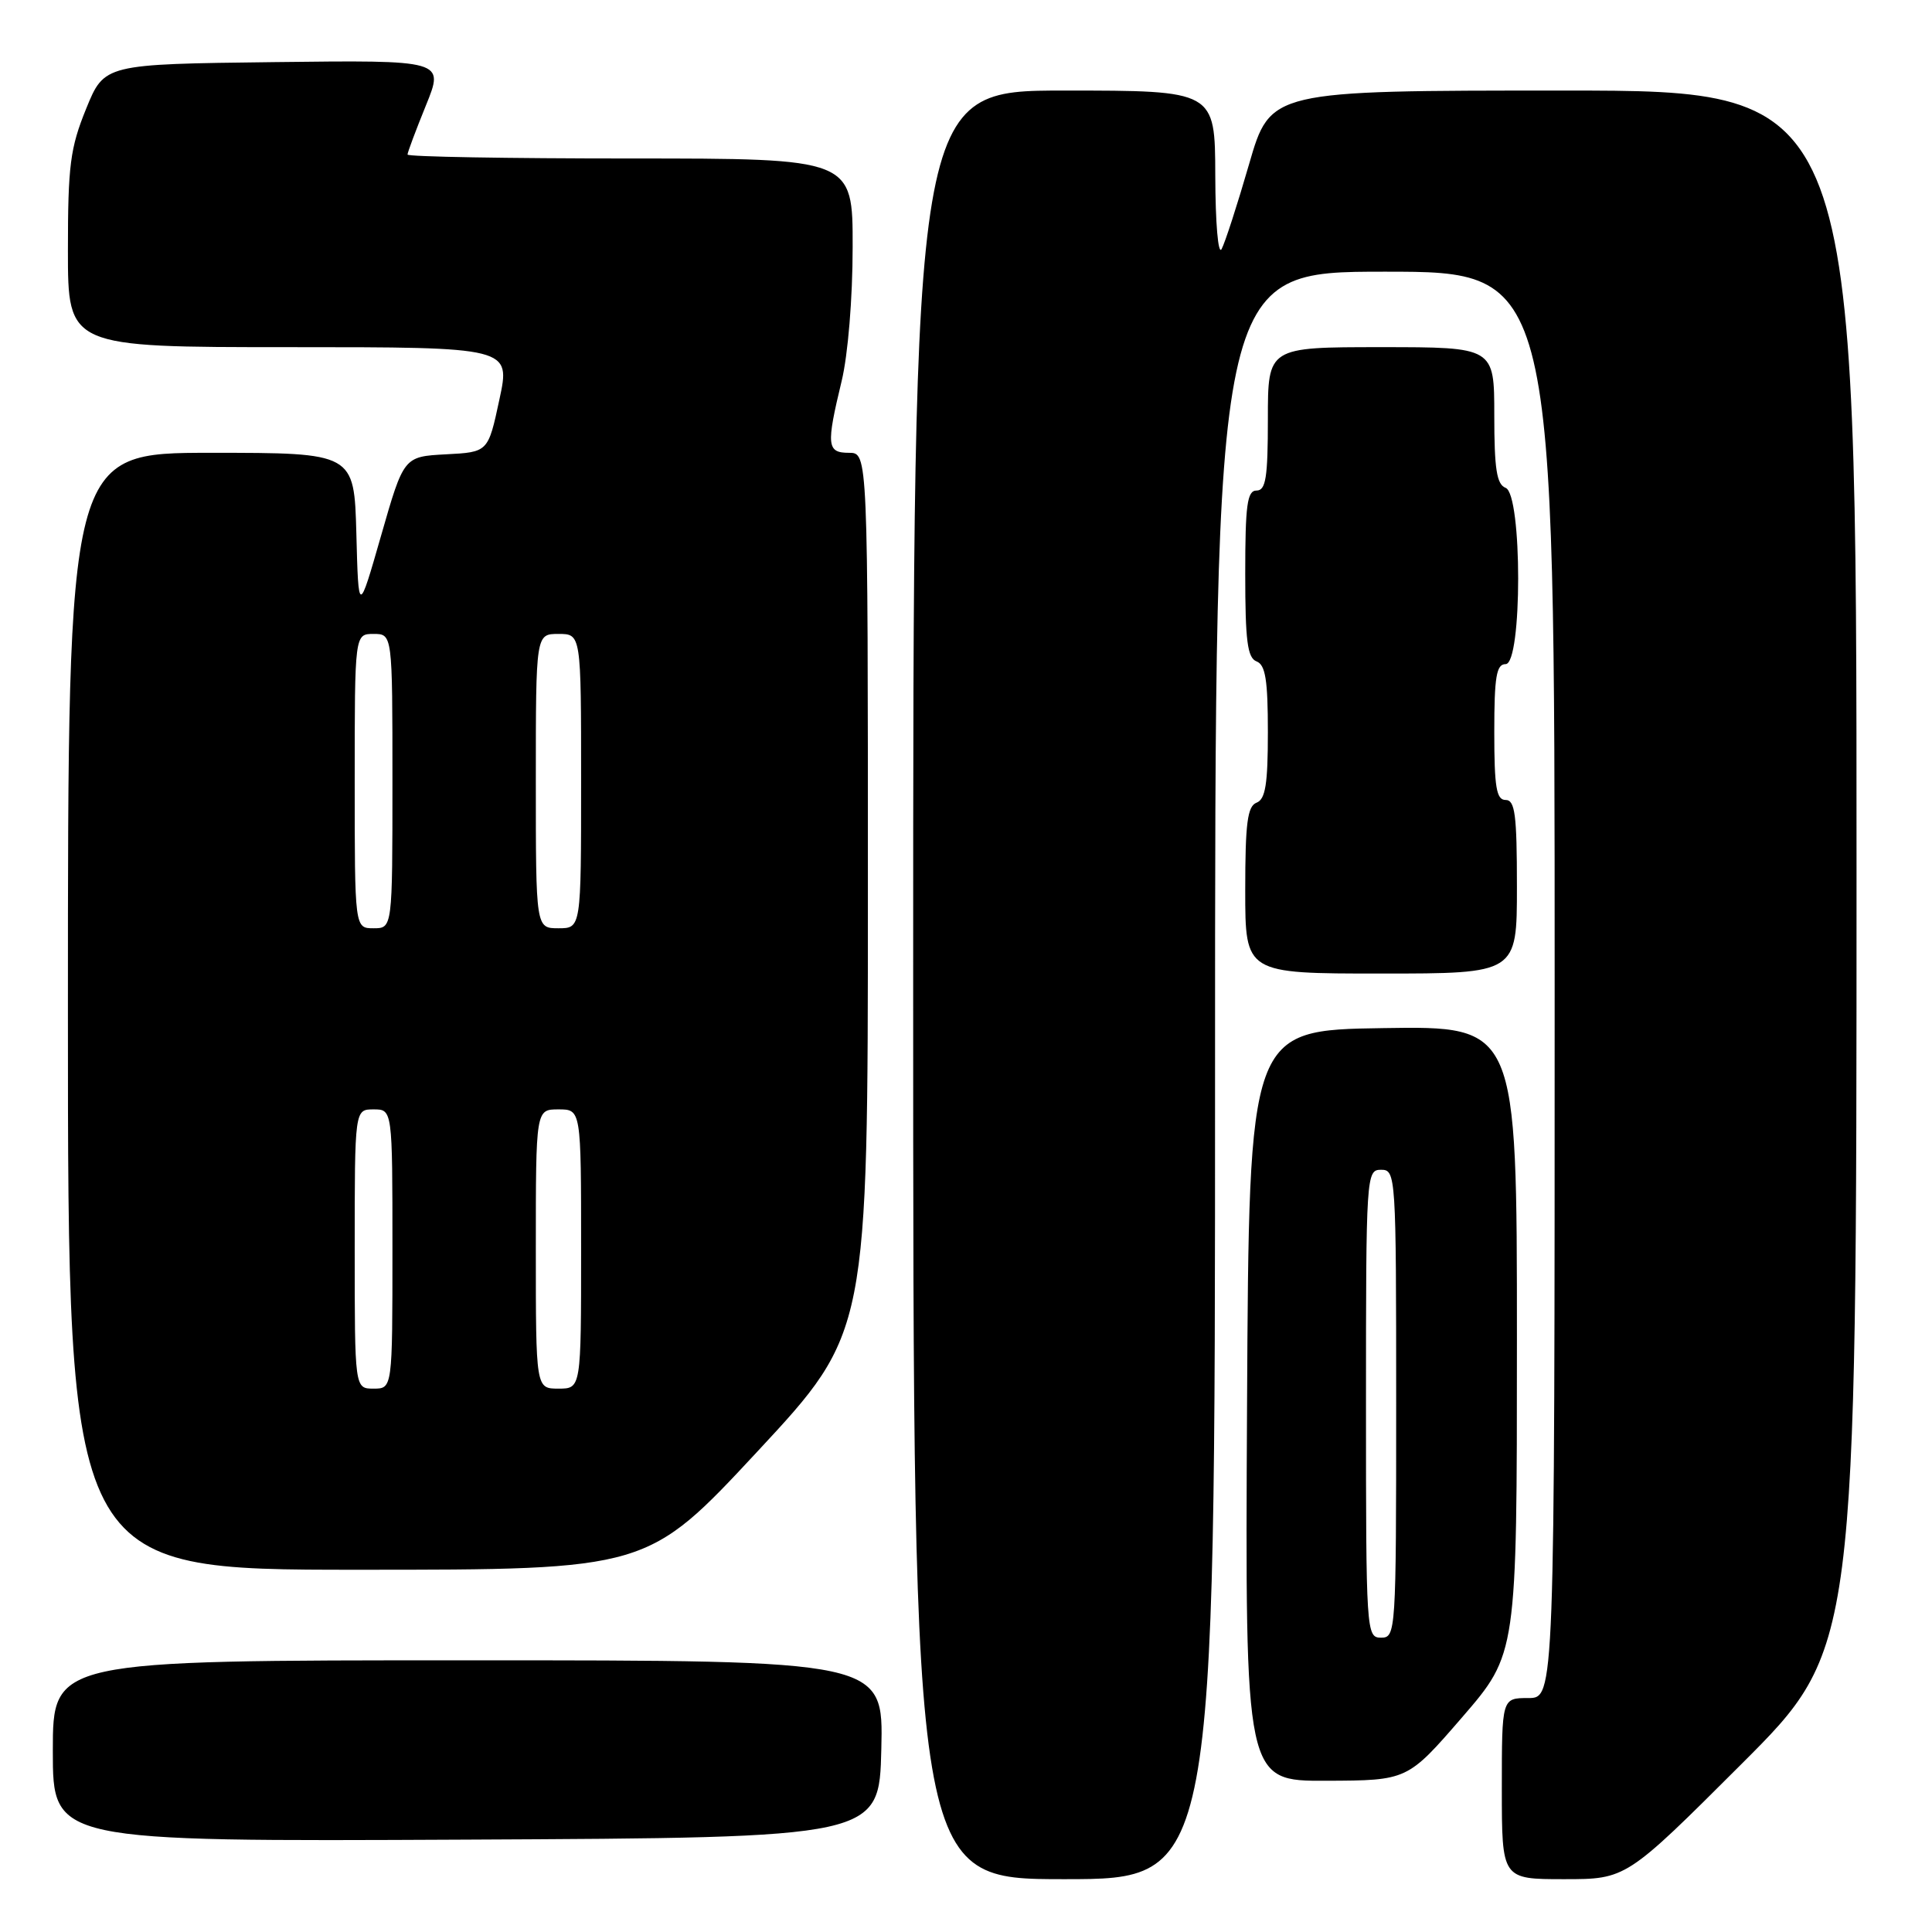 <?xml version="1.0" encoding="UTF-8" standalone="no"?>
<!DOCTYPE svg PUBLIC "-//W3C//DTD SVG 1.1//EN" "http://www.w3.org/Graphics/SVG/1.1/DTD/svg11.dtd" >
<svg xmlns="http://www.w3.org/2000/svg" xmlns:xlink="http://www.w3.org/1999/xlink" version="1.1" viewBox="0 0 256 256">
 <g >
 <path fill="currentColor"
d=" M 161.00 142.50 C 161.00 36.00 161.00 36.00 183.50 36.00 C 206.00 36.00 206.00 36.00 206.00 130.50 C 206.00 225.00 206.00 225.00 202.50 225.00 C 199.00 225.00 199.00 225.00 199.00 237.00 C 199.00 249.00 199.00 249.00 207.24 249.00 C 215.48 249.00 215.48 249.00 230.74 233.76 C 246.00 218.52 246.00 218.52 246.00 115.26 C 246.00 12.00 246.00 12.00 207.17 12.00 C 168.33 12.00 168.33 12.00 165.51 21.75 C 163.96 27.11 162.32 32.17 161.87 33.00 C 161.41 33.85 161.05 29.60 161.03 23.25 C 161.00 12.00 161.00 12.00 141.00 12.00 C 121.00 12.00 121.00 12.00 121.00 130.50 C 121.00 249.00 121.00 249.00 141.00 249.00 C 161.00 249.00 161.00 249.00 161.00 142.50 Z  M 116.78 231.75 C 117.06 220.00 117.06 220.00 62.03 220.00 C 7.00 220.00 7.00 220.00 7.00 232.01 C 7.00 244.02 7.00 244.02 61.75 243.76 C 116.50 243.50 116.50 243.50 116.78 231.75 Z  M 193.75 227.54 C 201.00 219.15 201.00 219.15 201.00 177.55 C 201.00 135.95 201.00 135.95 183.25 136.23 C 165.50 136.50 165.50 136.50 165.24 186.25 C 164.98 236.00 164.98 236.00 175.74 235.96 C 186.50 235.92 186.50 235.92 193.75 227.54 Z  M 100.40 192.29 C 115.00 176.58 115.00 176.58 115.00 118.29 C 115.00 60.00 115.00 60.00 112.50 60.00 C 109.56 60.00 109.46 59.04 111.52 50.50 C 112.36 47.04 112.98 39.53 112.98 32.75 C 113.00 21.00 113.00 21.00 83.50 21.00 C 67.28 21.00 54.00 20.77 54.00 20.48 C 54.00 20.19 55.10 17.26 56.44 13.96 C 58.88 7.96 58.88 7.96 36.35 8.23 C 13.82 8.50 13.82 8.50 11.41 14.42 C 9.30 19.61 9.00 21.92 9.00 33.17 C 9.00 46.00 9.00 46.00 38.33 46.00 C 67.67 46.00 67.67 46.00 66.17 52.95 C 64.68 59.91 64.68 59.91 59.09 60.20 C 53.50 60.50 53.50 60.50 50.50 70.96 C 47.50 81.42 47.50 81.42 47.22 70.71 C 46.93 60.00 46.93 60.00 27.97 60.00 C 9.00 60.00 9.00 60.00 9.00 134.00 C 9.00 208.00 9.00 208.00 47.40 208.00 C 85.79 208.00 85.79 208.00 100.40 192.29 Z  M 201.00 117.50 C 201.00 107.94 200.75 106.00 199.50 106.00 C 198.28 106.00 198.00 104.33 198.00 97.00 C 198.00 89.67 198.28 88.00 199.50 88.00 C 201.72 88.00 201.72 65.49 199.50 64.64 C 198.32 64.19 198.00 62.14 198.00 55.03 C 198.00 46.00 198.00 46.00 183.00 46.00 C 168.00 46.00 168.00 46.00 168.00 55.50 C 168.00 63.28 167.73 65.00 166.50 65.00 C 165.26 65.00 165.00 66.89 165.00 76.03 C 165.00 84.91 165.29 87.17 166.50 87.64 C 167.68 88.09 168.00 90.11 168.00 97.00 C 168.00 103.89 167.68 105.91 166.50 106.36 C 165.29 106.83 165.00 109.09 165.00 117.97 C 165.00 129.00 165.00 129.00 183.00 129.00 C 201.00 129.00 201.00 129.00 201.00 117.50 Z  M 181.00 186.00 C 181.00 155.67 181.04 155.00 183.00 155.00 C 184.96 155.00 185.00 155.67 185.00 186.00 C 185.00 216.33 184.96 217.00 183.00 217.00 C 181.04 217.00 181.00 216.33 181.00 186.00 Z  M 47.00 165.50 C 47.00 147.00 47.00 147.00 49.50 147.00 C 52.00 147.00 52.00 147.00 52.00 165.50 C 52.00 184.00 52.00 184.00 49.50 184.00 C 47.00 184.00 47.00 184.00 47.00 165.50 Z  M 71.00 165.50 C 71.00 147.00 71.00 147.00 74.00 147.00 C 77.00 147.00 77.00 147.00 77.00 165.50 C 77.00 184.00 77.00 184.00 74.00 184.00 C 71.00 184.00 71.00 184.00 71.00 165.50 Z  M 47.00 103.50 C 47.00 84.00 47.00 84.00 49.50 84.00 C 52.00 84.00 52.00 84.00 52.00 103.50 C 52.00 123.00 52.00 123.00 49.50 123.00 C 47.00 123.00 47.00 123.00 47.00 103.50 Z  M 71.00 103.50 C 71.00 84.00 71.00 84.00 74.00 84.00 C 77.00 84.00 77.00 84.00 77.00 103.50 C 77.00 123.00 77.00 123.00 74.00 123.00 C 71.00 123.00 71.00 123.00 71.00 103.50 Z "/>
</g>
</svg>